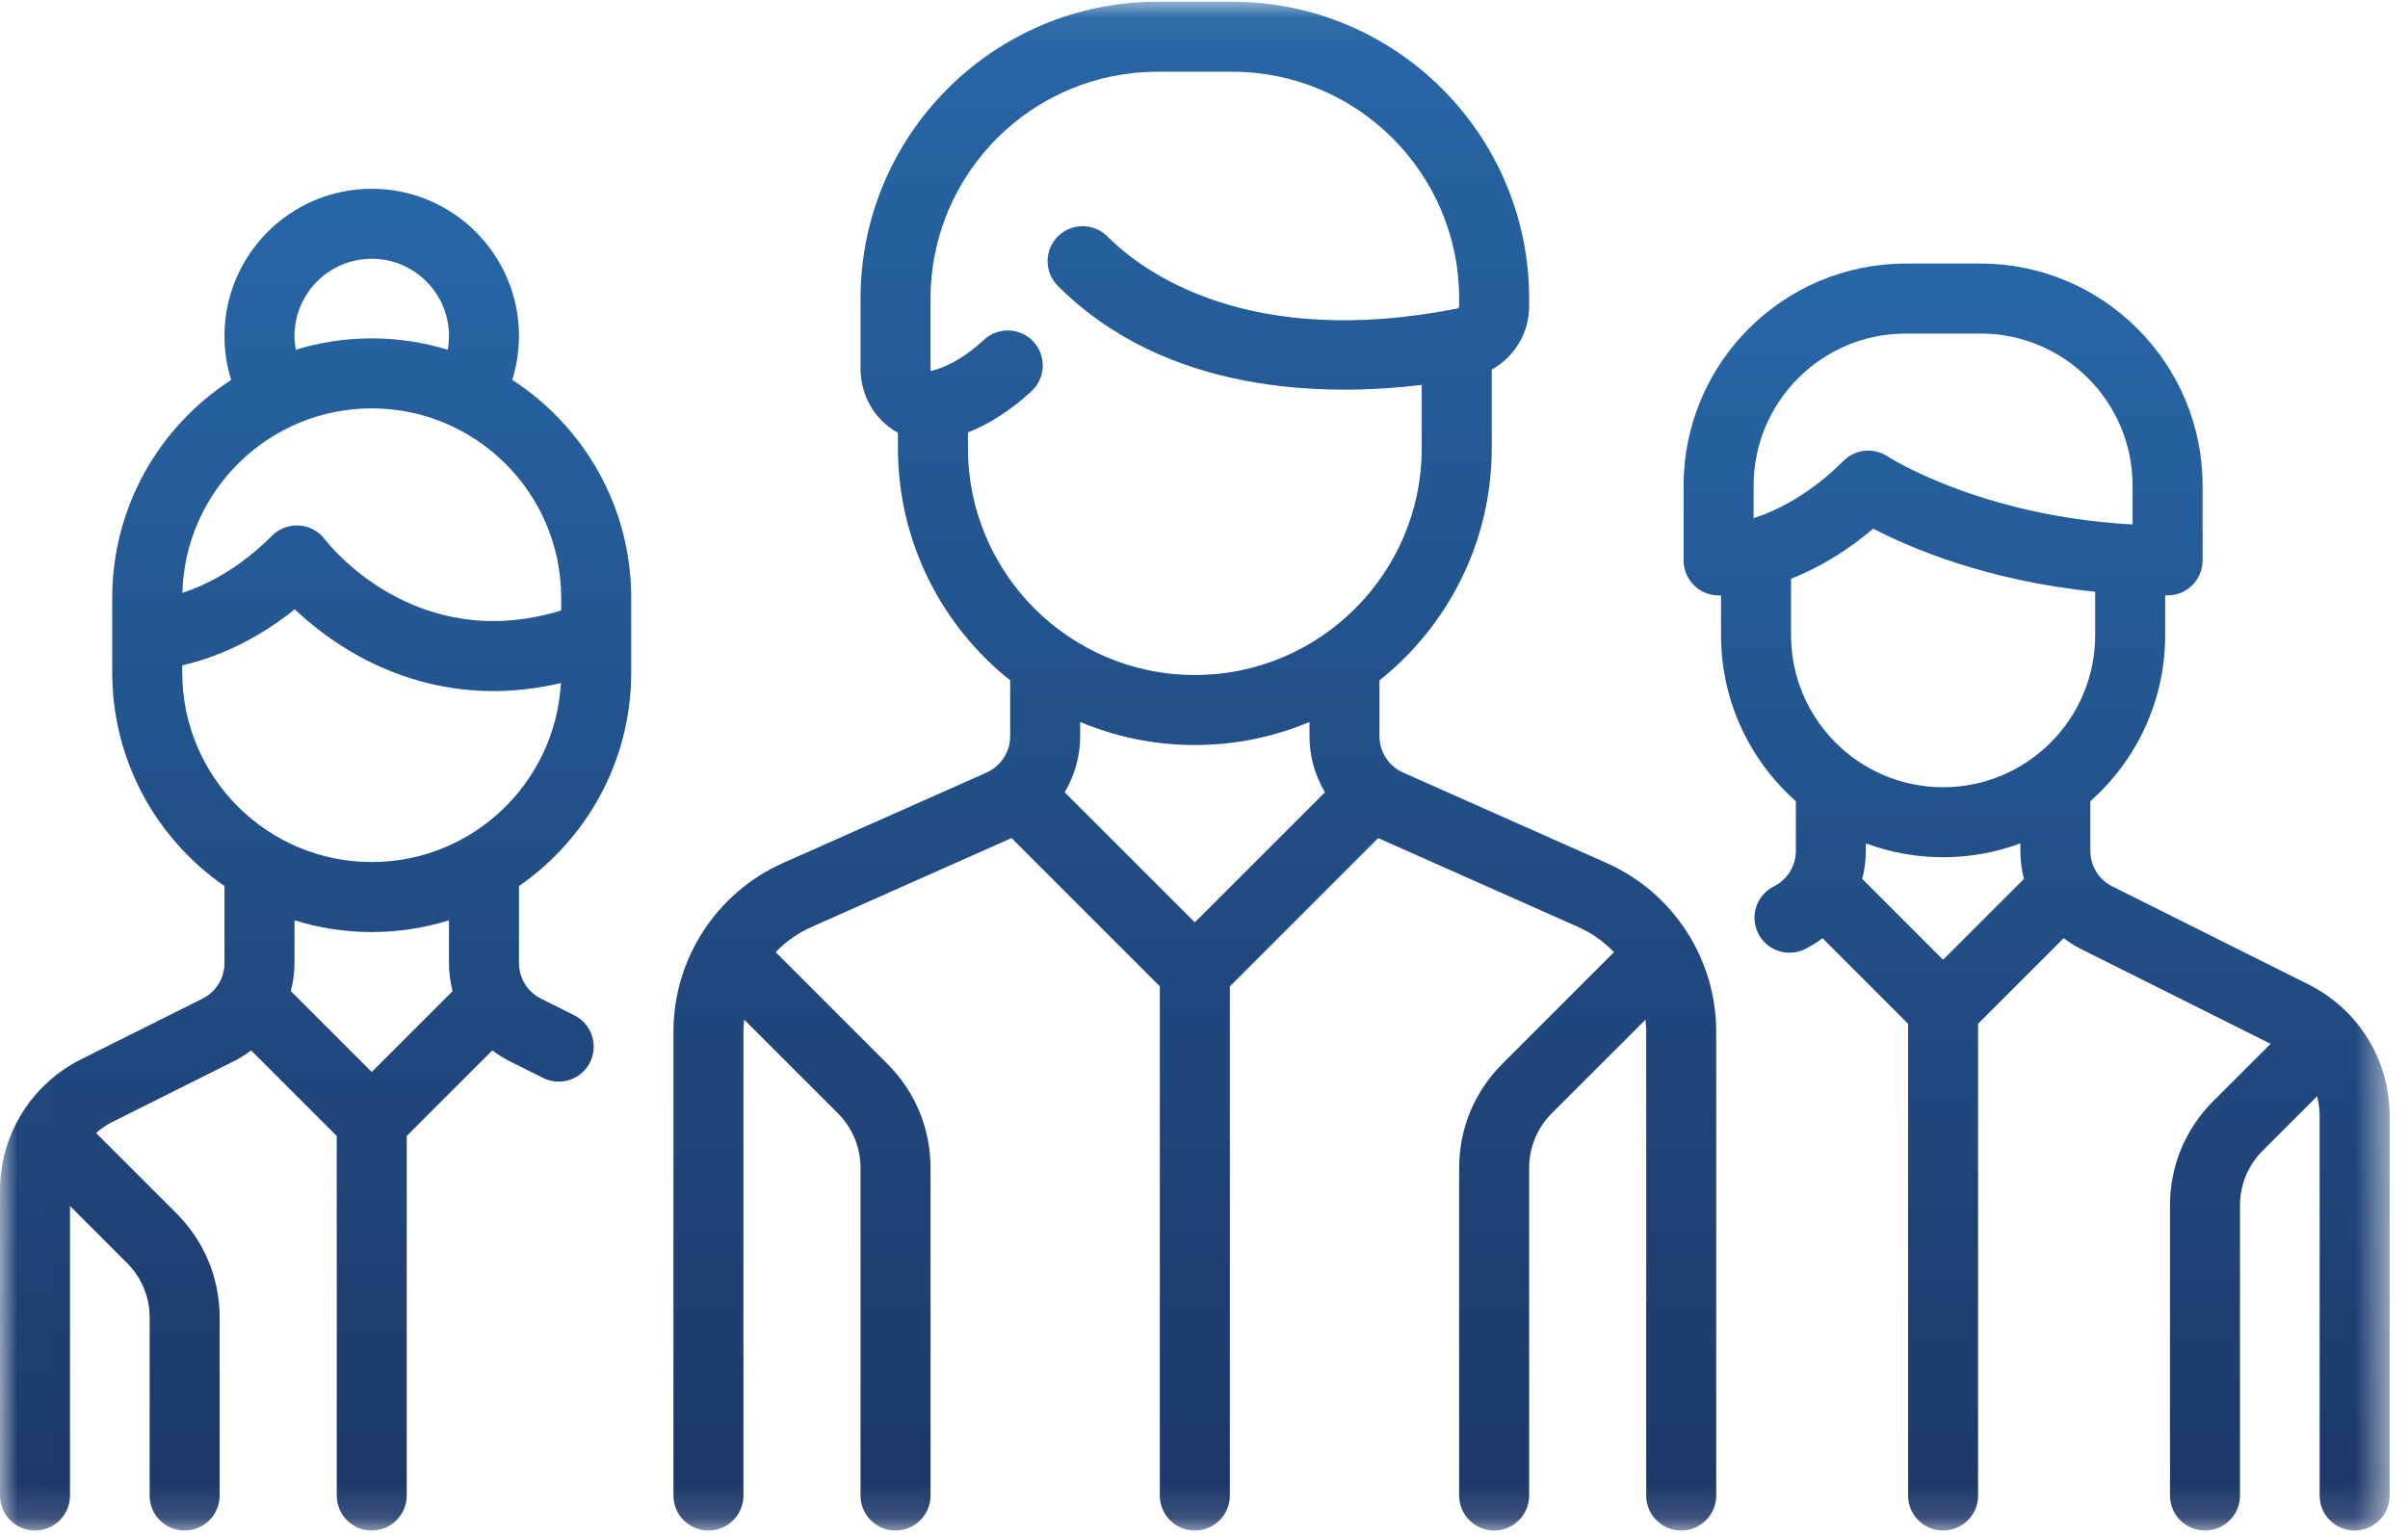 <?xml version="1.0" encoding="UTF-8"?>
<svg width="69px" height="44px" viewBox="0 0 69 44" version="1.1" xmlns="http://www.w3.org/2000/svg" xmlns:xlink="http://www.w3.org/1999/xlink">
    <!-- Generator: Sketch 46.2 (44496) - http://www.bohemiancoding.com/sketch -->
    <title>group</title>
    <desc>Created with Sketch.</desc>
    <defs>
        <polygon id="path-1" points="0.008 43.866 68.474 43.866 68.474 0.049 0.008 0.049"></polygon>
        <linearGradient x1="50%" y1="0%" x2="50%" y2="100%" id="linearGradient-3">
            <stop stop-color="#2767A7" offset="0%"></stop>
            <stop stop-color="#1D3768" offset="100%"></stop>
        </linearGradient>
    </defs>
    <g id="Page-1" stroke="none" stroke-width="1" fill="none" fill-rule="evenodd">
        <g id="03-tai-sao-chon-USIS" transform="translate(-1125, -492)">
            <g id="vi-sao-chon-usis" transform="translate(0, 90)">
                <g id="#4-copy" transform="translate(1028, 370)">
                    <g id="group" transform="translate(97, 32)">
                        <mask id="mask-2" fill="white">
                            <use xlink:href="#path-1"></use>
                        </mask>
                        <g id="Clip-2"></g>
                        <path d="M34.237,21.353 C35.401,21.353 36.511,21.117 37.522,20.692 L37.522,21.1 C37.522,21.678 37.682,22.23 37.966,22.707 L34.237,26.436 L30.508,22.707 C30.792,22.23 30.952,21.678 30.952,21.1 L30.952,20.692 C31.963,21.117 33.073,21.353 34.237,21.353 Z M27.736,12.845 L27.736,12.394 C28.362,12.146 28.973,11.751 29.557,11.212 C29.964,10.836 29.99,10.201 29.614,9.794 C29.238,9.387 28.604,9.362 28.197,9.737 C27.695,10.201 27.194,10.5 26.707,10.627 C26.696,10.63 26.687,10.631 26.681,10.632 C26.673,10.618 26.664,10.588 26.664,10.541 L26.664,8.557 C26.664,4.972 29.58,2.056 33.165,2.056 L35.309,2.056 C38.894,2.056 41.811,4.972 41.811,8.557 L41.811,8.776 C41.811,8.808 41.791,8.836 41.765,8.841 C35.759,10.028 32.747,7.792 31.73,6.776 C31.338,6.384 30.703,6.384 30.312,6.776 C29.92,7.167 29.92,7.802 30.312,8.194 C33.426,11.309 37.972,11.365 40.739,11.032 L40.739,12.845 C40.739,16.43 37.822,19.346 34.237,19.346 C30.652,19.347 27.736,16.43 27.736,12.845 Z M46.035,24.734 L40.206,22.143 C39.794,21.96 39.528,21.551 39.528,21.1 L39.528,19.5 C41.486,17.94 42.745,15.537 42.745,12.845 L42.745,10.592 C43.39,10.236 43.817,9.547 43.817,8.776 L43.817,8.557 C43.817,3.866 40,0.049 35.309,0.049 L33.165,0.049 C28.474,0.049 24.658,3.866 24.658,8.557 L24.658,10.541 C24.658,11.219 24.95,11.833 25.458,12.226 C25.544,12.293 25.635,12.351 25.73,12.402 L25.73,12.845 C25.73,15.537 26.988,17.94 28.946,19.499 L28.946,21.1 C28.946,21.551 28.68,21.96 28.268,22.143 L22.44,24.733 C20.531,25.582 19.297,27.48 19.297,29.569 L19.297,42.863 C19.297,43.417 19.747,43.866 20.3,43.866 C20.854,43.866 21.303,43.417 21.303,42.863 L21.303,29.569 C21.303,29.453 21.312,29.338 21.324,29.224 L24.01,31.909 C24.427,32.328 24.658,32.883 24.658,33.475 L24.658,42.863 C24.658,43.417 25.107,43.866 25.661,43.866 C26.215,43.866 26.664,43.417 26.664,42.863 L26.664,33.475 C26.664,32.347 26.225,31.288 25.428,30.491 L22.226,27.289 C22.515,26.99 22.861,26.742 23.255,26.567 L28.985,24.02 L33.234,28.269 L33.234,42.863 C33.234,43.417 33.684,43.866 34.237,43.866 C34.791,43.866 35.241,43.417 35.241,42.863 L35.241,28.27 L39.49,24.02 L45.22,26.567 C45.614,26.742 45.96,26.99 46.249,27.289 L43.047,30.491 C42.25,31.288 41.811,32.347 41.811,33.475 L41.811,42.863 C41.811,43.417 42.26,43.866 42.814,43.866 C43.368,43.866 43.817,43.417 43.817,42.863 L43.817,33.475 C43.817,32.883 44.047,32.328 44.465,31.909 L47.151,29.224 C47.163,29.338 47.171,29.452 47.171,29.569 L47.171,42.863 C47.171,43.417 47.62,43.866 48.174,43.866 C48.728,43.866 49.177,43.417 49.177,42.863 L49.177,29.569 C49.177,27.48 47.944,25.582 46.035,24.734 L46.035,24.734 Z" id="Fill-1" fill="url(#linearGradient-3)" mask="url(#mask-2)"></path>
                        <path d="M10.652,24.707 C7.658,24.707 5.222,22.271 5.222,19.277 L5.222,19.07 C6.022,18.886 7.208,18.459 8.445,17.464 C8.883,17.877 9.509,18.383 10.305,18.818 C11.248,19.332 12.549,19.807 14.139,19.807 C14.743,19.807 15.389,19.737 16.072,19.576 C15.917,22.431 13.545,24.707 10.652,24.707 Z M12.969,28.406 L10.652,30.724 L8.334,28.406 C8.401,28.147 8.439,27.878 8.439,27.601 L8.439,26.377 C9.138,26.595 9.881,26.713 10.652,26.713 C11.422,26.713 12.165,26.595 12.865,26.377 L12.865,27.601 C12.865,27.878 12.902,28.147 12.969,28.406 Z M10.652,11.704 C13.645,11.704 16.081,14.14 16.081,17.134 L16.081,17.497 C11.905,18.776 9.416,15.599 9.31,15.46 C9.135,15.227 8.869,15.082 8.579,15.061 C8.289,15.041 8.004,15.147 7.798,15.352 C6.841,16.31 5.903,16.771 5.226,16.994 C5.3,14.065 7.705,11.704 10.652,11.704 Z M8.439,9.629 C8.439,8.409 9.431,7.416 10.652,7.416 C11.872,7.416 12.865,8.409 12.865,9.629 C12.865,9.763 12.853,9.895 12.83,10.024 C12.14,9.813 11.409,9.698 10.652,9.698 C9.895,9.698 9.165,9.812 8.477,10.023 C8.453,9.894 8.439,9.763 8.439,9.629 Z M18.087,17.133 C18.087,14.517 16.727,12.213 14.678,10.888 C14.805,10.482 14.871,10.056 14.871,9.629 C14.871,7.302 12.978,5.41 10.652,5.41 C8.325,5.41 6.432,7.303 6.432,9.629 C6.432,10.062 6.498,10.483 6.625,10.888 C4.576,12.213 3.216,14.517 3.216,17.133 L3.216,19.277 C3.216,21.811 4.491,24.052 6.432,25.395 L6.432,27.601 C6.432,28.036 6.191,28.427 5.802,28.622 L2.332,30.356 C0.894,31.076 0,32.522 0,34.13 L0,42.863 C0,43.417 0.449,43.866 1.003,43.866 C1.557,43.866 2.006,43.417 2.006,42.863 L2.006,34.564 L3.64,36.198 C4.058,36.616 4.288,37.172 4.288,37.763 L4.288,42.863 C4.288,43.417 4.737,43.866 5.291,43.866 C5.845,43.866 6.294,43.417 6.294,42.863 L6.294,37.763 C6.294,36.636 5.855,35.576 5.059,34.78 L2.784,32.505 C2.773,32.494 2.762,32.485 2.75,32.475 C2.893,32.349 3.053,32.239 3.23,32.151 L6.699,30.416 C6.877,30.327 7.042,30.222 7.196,30.105 L9.649,32.558 L9.649,42.863 C9.649,43.417 10.098,43.866 10.652,43.866 C11.206,43.866 11.655,43.417 11.655,42.863 L11.655,32.558 L14.107,30.105 C14.261,30.222 14.427,30.327 14.605,30.416 L15.561,30.894 C15.705,30.966 15.858,31 16.009,31 C16.377,31 16.731,30.797 16.907,30.446 C17.155,29.95 16.954,29.348 16.458,29.1 L15.502,28.622 C15.113,28.427 14.871,28.036 14.871,27.601 L14.871,25.395 C16.812,24.052 18.087,21.812 18.087,19.278 L18.087,17.133 L18.087,17.133 Z" id="Fill-3" fill="url(#linearGradient-3)" mask="url(#mask-2)"></path>
                        <path d="M55.678,24.569 C56.456,24.569 57.202,24.428 57.892,24.171 L57.892,24.385 C57.892,24.662 57.928,24.931 57.996,25.19 L55.678,27.508 L53.361,25.19 C53.428,24.931 53.465,24.662 53.465,24.385 L53.465,24.171 C54.155,24.428 54.9,24.569 55.678,24.569 Z M51.321,16.589 C52.024,16.308 52.842,15.862 53.675,15.152 C54.728,15.7 56.932,16.647 60.036,16.96 L60.036,18.206 C60.036,20.608 58.081,22.563 55.678,22.563 C53.276,22.563 51.321,20.608 51.321,18.206 L51.321,16.589 Z M50.249,13.917 C50.249,11.515 52.204,9.56 54.606,9.56 L56.751,9.56 C59.153,9.56 61.108,11.515 61.108,13.917 L61.108,15.031 C56.748,14.796 54.116,13.099 54.091,13.083 C53.921,12.97 53.727,12.914 53.535,12.914 C53.276,12.914 53.019,13.014 52.825,13.208 C51.865,14.168 50.925,14.63 50.249,14.852 L50.249,13.917 L50.249,13.917 Z M66.142,28.212 L60.528,25.405 C60.139,25.211 59.898,24.82 59.898,24.385 L59.898,22.963 C61.212,21.797 62.042,20.097 62.042,18.206 L62.042,17.064 C62.065,17.064 62.088,17.065 62.111,17.065 C62.665,17.065 63.114,16.615 63.114,16.061 L63.114,13.917 C63.114,10.409 60.259,7.554 56.751,7.554 L54.606,7.554 C51.098,7.554 48.243,10.409 48.243,13.917 L48.243,16.061 C48.243,16.615 48.692,17.065 49.246,17.065 C49.254,17.065 49.278,17.064 49.315,17.063 L49.315,18.206 C49.315,20.097 50.145,21.797 51.459,22.963 L51.459,24.385 C51.459,24.82 51.218,25.211 50.828,25.406 C50.333,25.653 50.132,26.256 50.38,26.751 C50.556,27.103 50.91,27.306 51.278,27.306 C51.429,27.306 51.582,27.272 51.726,27.2 C51.903,27.111 52.069,27.006 52.223,26.889 L54.675,29.342 L54.675,42.863 C54.675,43.417 55.125,43.866 55.678,43.866 C56.232,43.866 56.681,43.417 56.681,42.863 L56.681,29.342 L59.134,26.889 C59.288,27.006 59.453,27.111 59.631,27.2 L65.063,29.916 L63.416,31.563 C62.619,32.36 62.18,33.42 62.18,34.547 L62.18,42.863 C62.18,43.417 62.629,43.866 63.183,43.866 C63.737,43.866 64.186,43.417 64.186,42.863 L64.186,34.547 C64.186,33.955 64.416,33.4 64.834,32.982 L66.395,31.421 C66.442,31.602 66.468,31.792 66.468,31.986 L66.468,42.863 C66.468,43.417 66.917,43.866 67.471,43.866 C68.025,43.866 68.474,43.417 68.474,42.863 L68.474,31.986 C68.474,30.378 67.581,28.932 66.142,28.212 L66.142,28.212 Z" id="Fill-4" fill="url(#linearGradient-3)" mask="url(#mask-2)"></path>
                    </g>
                </g>
            </g>
        </g>
    </g>
</svg>